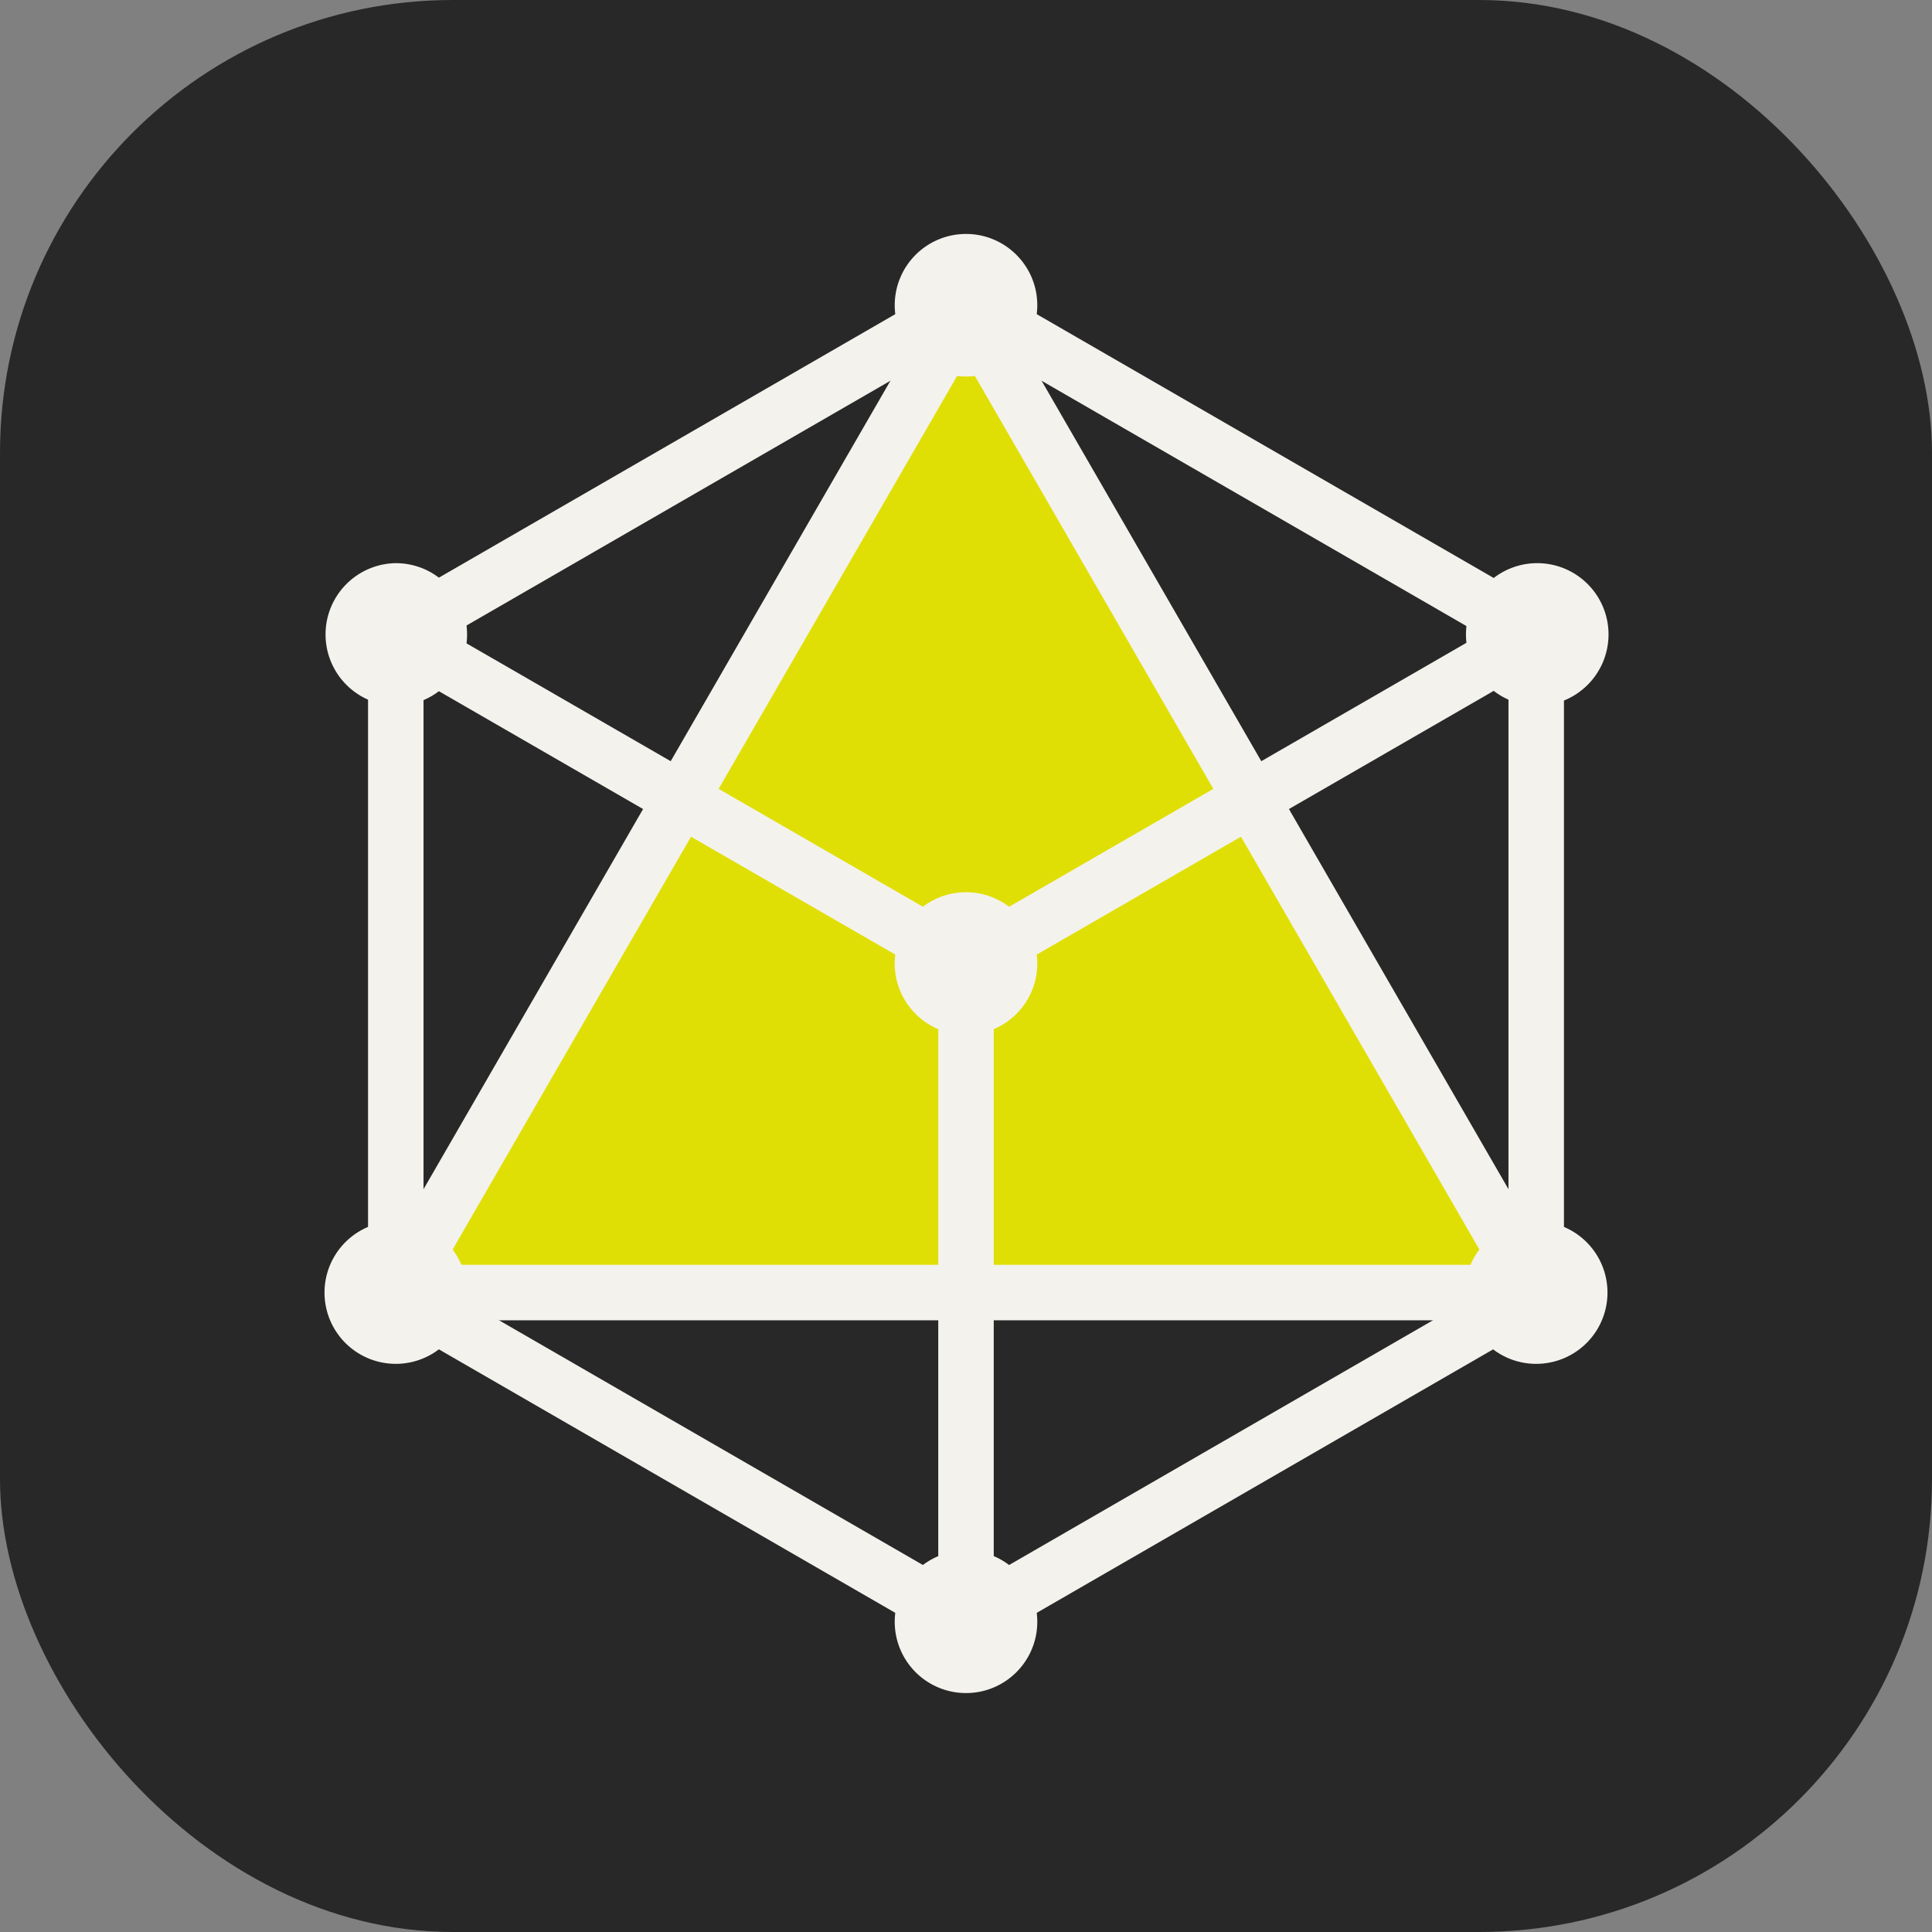 <svg xmlns="http://www.w3.org/2000/svg" fill="none" viewBox="0 0 256 256"><rect x="0" y="0" width="256" height="256" fill="#808080" stroke="none"/><rect width="256" height="256" fill="#282828" rx="60"/><path fill="#FF0" d="M128 40.444 52.445 171.273h151.111z" opacity=".85"/><path fill="#F4F2ED" d="m126.123 218.038-75.502-43.591a3.66 3.66 0 0 1-1.838-3.174h-.015V84.066c0-1.484.88-2.763 2.147-3.344l75.261-43.451a3.66 3.66 0 0 1 3.7.03l75.504 43.59a3.66 3.66 0 0 1 1.837 3.175h.015v87.207c0 1.484-.88 2.763-2.146 3.343l-75.262 43.453a3.66 3.66 0 0 1-3.701-.031m-70.002-48.869L128 210.668l71.88-41.499V86.17L128 44.671l-71.88 41.5z"/><path fill="#F4F2ED" d="M128 47.778 58.803 167.597h138.394zM49.27 169.435 124.8 38.651a3.668 3.668 0 0 1 6.374-.044l75.43 130.61a3.676 3.676 0 0 1-3.048 5.732H52.444v-.008a3.668 3.668 0 0 1-3.174-5.506"/><path fill="#F4F2ED" d="M50.62 87.24a3.661 3.661 0 0 1 3.649-6.348L128 123.444l73.732-42.552a3.66 3.66 0 0 1 3.648 6.348l-75.504 43.573a3.66 3.66 0 0 1-3.7.03z"/><path fill="#F4F2ED" d="M131.676 214.895a3.676 3.676 0 0 1-7.352 0v-87.226a3.676 3.676 0 0 1 7.352 0zm71.88-34.178a9.444 9.444 0 0 0 0-18.888c-5.216 0-9.445 4.228-9.445 9.444s4.229 9.444 9.445 9.444m0-87.207a9.445 9.445 0 1 0-.001-18.888 9.445 9.445 0 0 0 .001 18.888m-151.112 0c5.216 0 9.445-4.228 9.445-9.444s-4.229-9.444-9.445-9.444a9.445 9.445 0 0 0 0 18.888m0 87.207a9.444 9.444 0 1 0 0-18.888 9.444 9.444 0 0 0 0 18.888"/><path fill="#F4F2ED" d="M128 224.339c5.216 0 9.445-4.228 9.445-9.444s-4.229-9.444-9.445-9.444a9.444 9.444 0 0 0-9.444 9.444 9.444 9.444 0 0 0 9.444 9.444m0-87.225a9.445 9.445 0 1 0 0-18.89 9.445 9.445 0 0 0 0 18.89m0-87.226c5.216 0 9.445-4.228 9.445-9.444S133.216 31 128 31a9.444 9.444 0 0 0-9.444 9.444A9.444 9.444 0 0 0 128 49.888"/></svg>